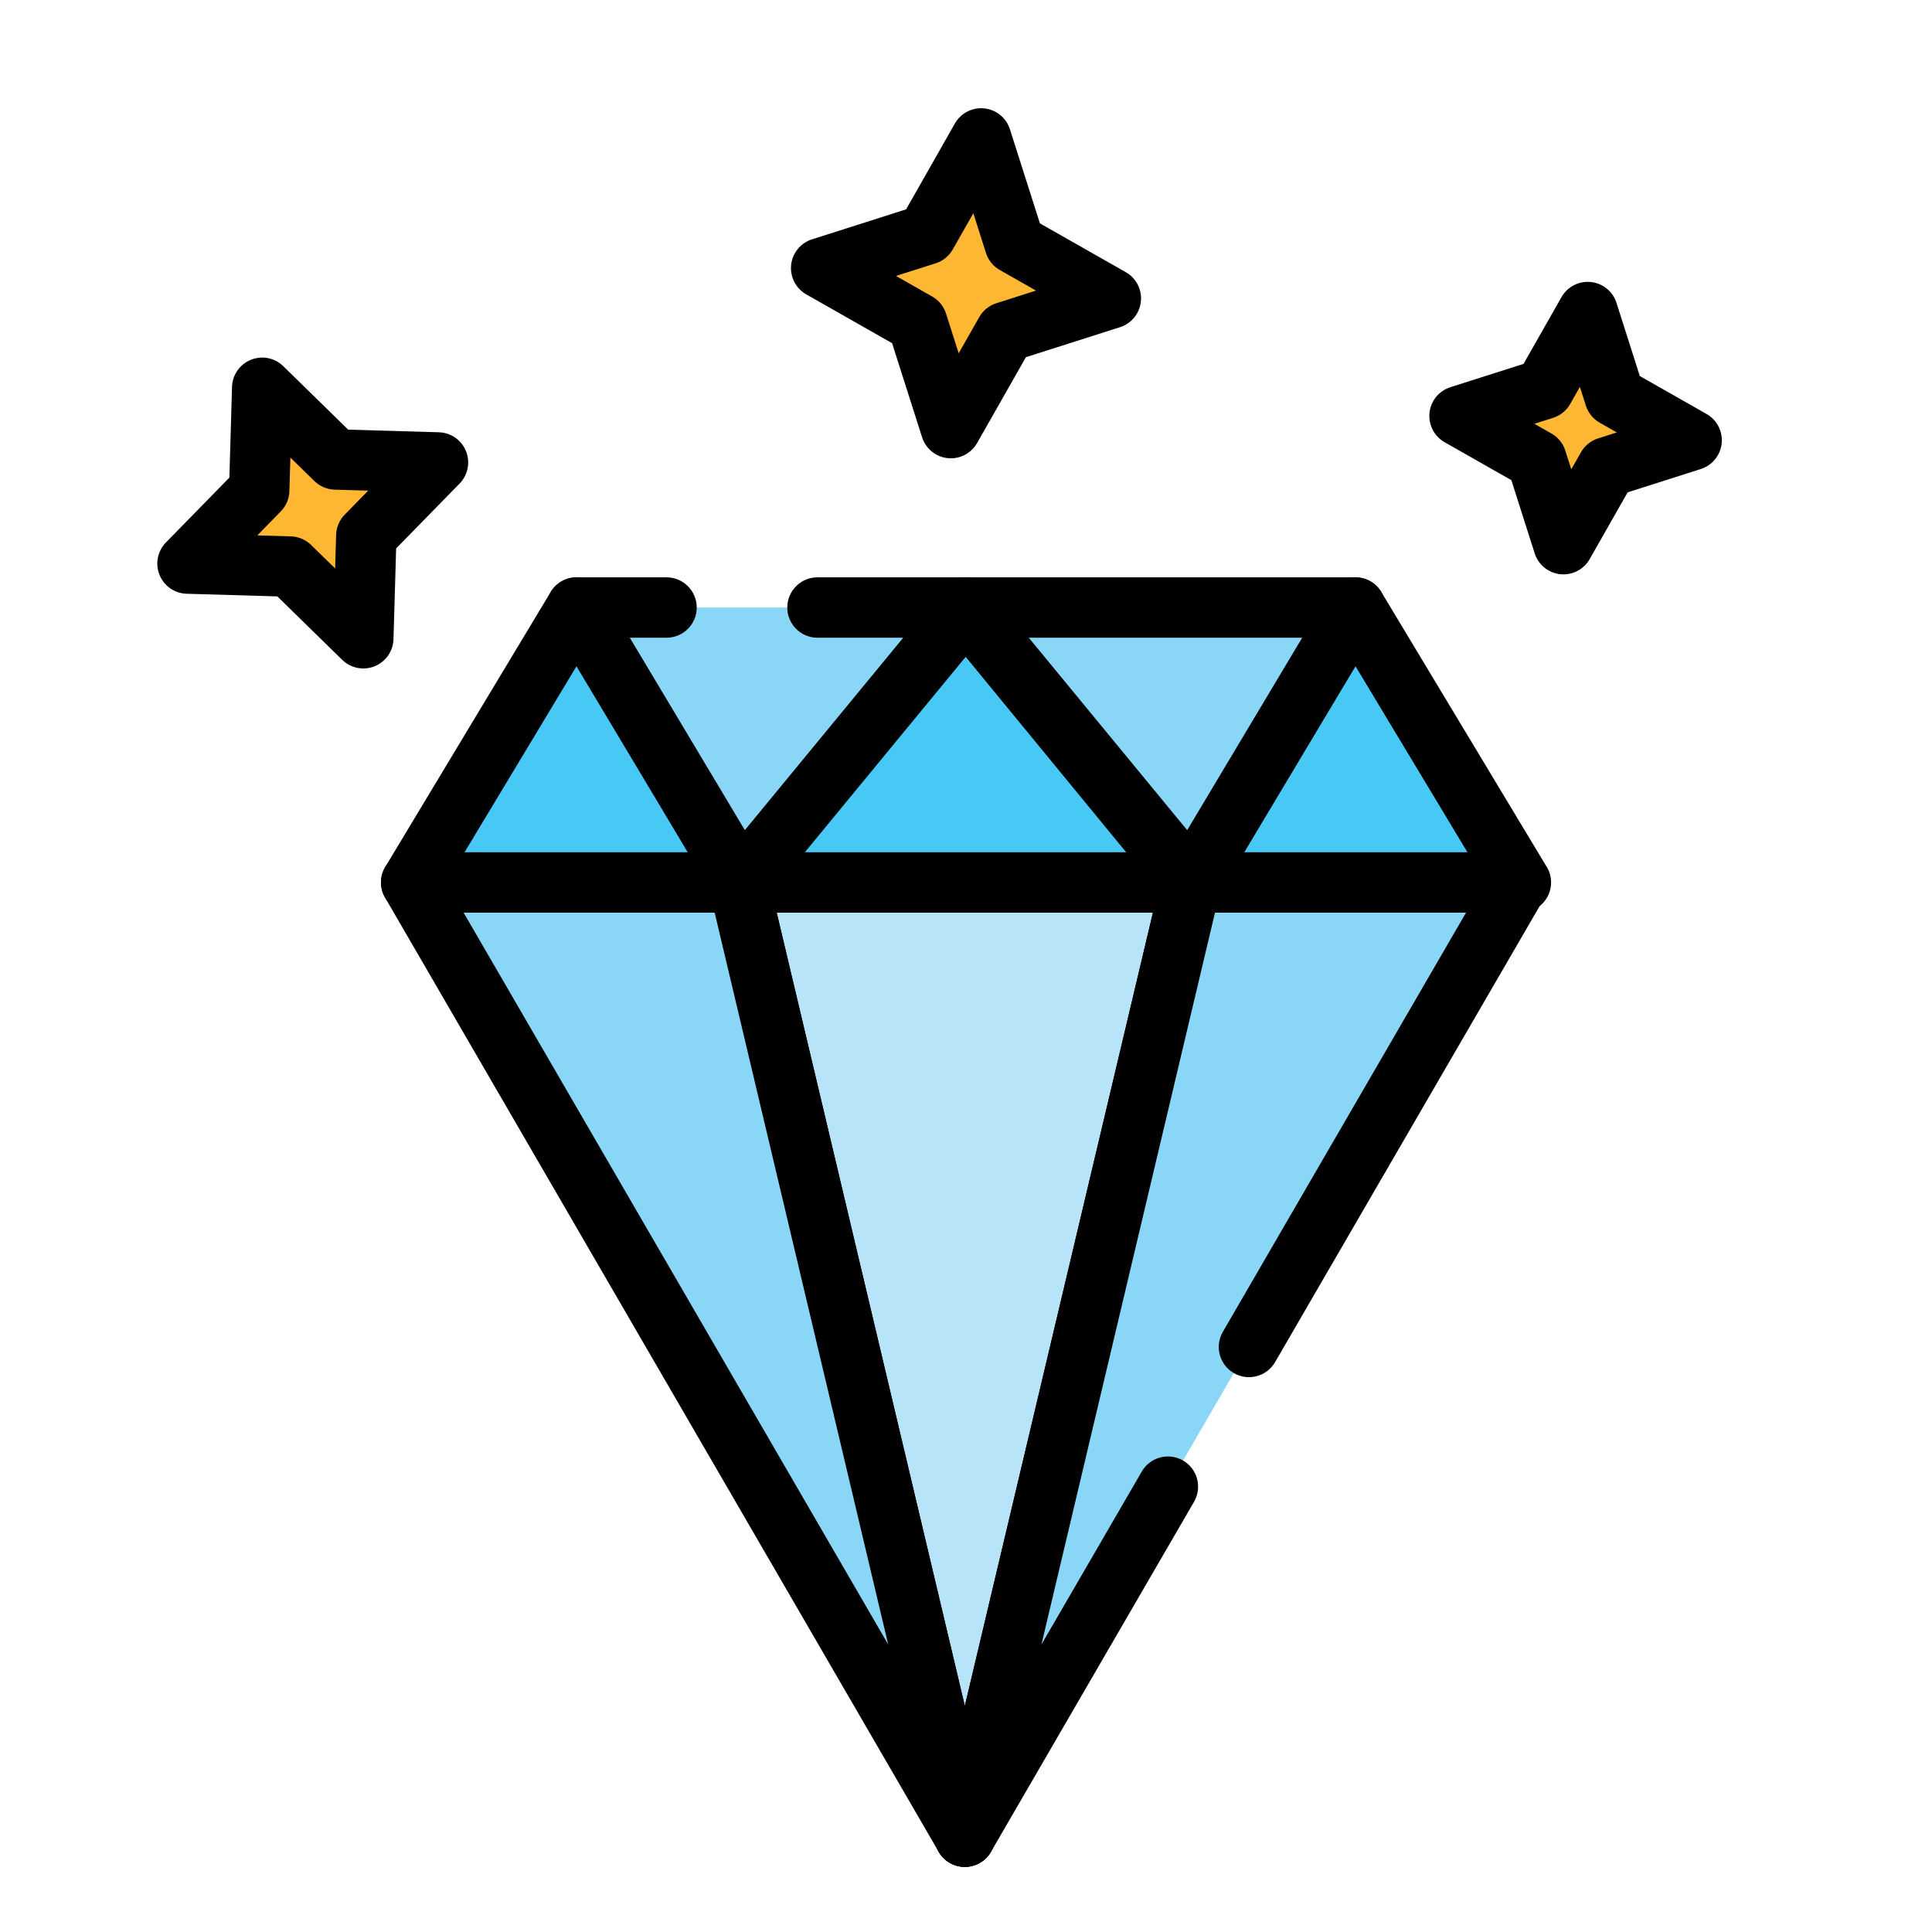 <svg id="Layer_1" enable-background="new 0 0 512 512" viewBox="0 0 512 512" xmlns="http://www.w3.org/2000/svg"><g><g><path d="m315.655 233.852-59.969 252.893-59.968-252.893z" fill="#b7e4f8"/></g><g><path d="m255.686 494.745c-3.707 0-6.929-2.547-7.784-6.154l-59.969-252.893c-.564-2.38-.009-4.888 1.509-6.807 1.517-1.919 3.829-3.038 6.275-3.038h119.938c2.446 0 4.759 1.119 6.275 3.038 1.517 1.919 2.073 4.427 1.509 6.807l-59.969 252.893c-.855 3.607-4.076 6.154-7.784 6.154zm-49.849-252.893 49.85 210.221 49.85-210.221z"/></g></g><g><path d="m402.408 233.852-146.722 252.894 59.969-252.894z" fill="#89d6f6"/></g><g><path d="m255.687 494.751c-.989 0-1.992-.184-2.959-.569-3.686-1.469-5.738-5.417-4.822-9.277l59.97-252.9c.855-3.607 4.077-6.154 7.784-6.154h86.75c2.861 0 5.505 1.528 6.933 4.007s1.423 5.532-.013 8.007l-71.42 123.11c-2.218 3.821-7.111 5.124-10.935 2.905-3.821-2.217-5.122-7.112-2.905-10.935l64.45-111.095h-66.535l-45.996 193.967 26.601-45.852c2.217-3.821 7.111-5.123 10.935-2.905 3.821 2.217 5.122 7.112 2.905 10.935l-53.82 92.77c-1.468 2.531-4.142 3.986-6.923 3.986z"/></g><g><g><path d="m108.965 233.852 146.721 252.893-59.968-252.893z" fill="#89d6f6"/></g><g><path d="m255.689 494.746c-2.781 0-5.454-1.455-6.923-3.986l-146.721-252.894c-1.436-2.475-1.44-5.528-.013-8.007 1.428-2.48 4.071-4.007 6.933-4.007h86.753c3.707 0 6.929 2.547 7.784 6.154l59.969 252.894c.915 3.86-1.137 7.809-4.822 9.277-.967.385-1.97.569-2.96.569zm-132.834-252.894 112.533 193.965-45.995-193.965z"/></g></g><g><g><path d="m195.719 233.852 59.821-72.852 59.821 72.852z" fill="#47c8f5"/></g><g><path d="m315.381 241.852c-.007 0-.015-.001-.02 0h-119.642c-3.094 0-5.91-1.784-7.232-4.581s-.914-6.105 1.05-8.496l59.821-72.852c1.52-1.85 3.788-2.923 6.183-2.923s4.664 1.073 6.183 2.923l59.513 72.477c1.331 1.429 2.145 3.345 2.145 5.452-.001 4.418-3.582 8-8.001 8zm-102.741-16h85.801l-42.9-52.245z"/></g></g><g><g><path d="m108.965 233.852 43.837-72.852 43.837 72.852z" fill="#47c8f5"/></g><g><path d="m196.659 241.852c-.007 0-.013 0-.02 0h-87.674c-2.884 0-5.545-1.552-6.964-4.063-1.42-2.51-1.378-5.59.109-8.062l43.837-72.852c1.447-2.405 4.048-3.876 6.855-3.876s5.408 1.471 6.854 3.876l43.567 72.403c.904 1.296 1.435 2.873 1.435 4.573.001 4.419-3.581 8.001-7.999 8.001zm-73.544-16h59.373l-29.686-49.335z"/></g></g><g><g><path d="m315.361 233.852 43.837-72.852 43.837 72.852z" fill="#47c8f5"/></g><g><path d="m403.055 241.852c-.008 0-.013-.001-.02 0h-87.674c-2.884 0-5.545-1.552-6.964-4.063-1.42-2.51-1.378-5.59.109-8.062l43.837-72.852c1.446-2.405 4.048-3.876 6.854-3.876 2.807 0 5.408 1.471 6.855 3.876l43.567 72.403c.904 1.296 1.435 2.873 1.435 4.573.001 4.419-3.58 8.001-7.999 8.001zm-73.543-16h59.373l-29.687-49.335z"/></g></g><g><g><path d="m359.198 161-43.543 72.852-59.969-72.852z" fill="#89d6f6"/></g><g><path d="m315.654 241.852c-2.38 0-4.649-1.062-6.176-2.916l-59.969-72.852c-1.967-2.39-2.379-5.7-1.058-8.499s4.139-4.585 7.234-4.585h103.512c2.88 0 5.537 1.548 6.958 4.053 1.421 2.504 1.387 5.58-.091 8.052l-43.543 72.852c-1.335 2.233-3.673 3.678-6.268 3.873-.199.015-.4.022-.599.022zm-43.02-72.852 41.98 51 30.482-51z"/></g></g><g><path d="m152.802 161 43.543 72.852 59.969-72.852z" fill="#89d6f6"/></g><g><path d="m196.351 241.85c-.2 0-.399-.007-.6-.022-2.595-.195-4.933-1.639-6.268-3.873l-43.55-72.85c-1.478-2.472-1.513-5.547-.092-8.052s4.079-4.053 6.959-4.053h23.84c4.418 0 8 3.582 8 8s-3.582 8-8 8h-9.737l30.487 50.998 41.974-50.998h-22.724c-4.418 0-8-3.582-8-8s3.582-8 8-8h39.67c3.095 0 5.913 1.786 7.234 4.584 1.322 2.799.91 6.109-1.057 8.5l-59.96 72.85c-1.526 1.854-3.796 2.916-6.176 2.916z"/></g><g><g><path d="m69.485 102.762 19.427 19.004 27.165.79-19.003 19.427-.791 27.165-19.427-19.003-27.165-.79 19.003-19.428z" fill="#fdb732"/></g><g><path d="m96.285 177.148c-2.053 0-4.072-.791-5.596-2.281l-17.191-16.816-24.04-.7c-3.176-.092-5.996-2.056-7.186-5.002-1.189-2.946-.522-6.317 1.7-8.589l16.816-17.191.7-24.04c.092-3.176 2.056-5.996 5.002-7.185s6.316-.523 8.589 1.7l17.191 16.816 24.039.699c3.176.092 5.997 2.056 7.186 5.002s.522 6.317-1.7 8.589l-16.816 17.192-.7 24.04c-.092 3.176-2.056 5.996-5.002 7.186-.969.39-1.985.58-2.992.58zm-28.101-35.259 8.905.259c2.01.059 3.924.872 5.361 2.278l6.368 6.229.259-8.905c.059-2.01.872-3.924 2.278-5.361l6.229-6.368-8.904-.259c-2.01-.059-3.924-.872-5.362-2.278l-6.368-6.229-.259 8.905c-.059 2.01-.872 3.924-2.278 5.361z"/></g></g><g><g><path d="m420.766 82.696 7.129 22.371 20.413 11.604-22.372 7.131-11.605 20.412-7.131-22.372-20.41-11.604 22.37-7.131z" fill="#fdb732"/></g><g><path d="m414.333 152.214c-.276 0-.555-.014-.834-.044-3.16-.331-5.825-2.5-6.79-5.527l-6.182-19.393-17.691-10.059c-2.762-1.57-4.333-4.626-4.003-7.787.331-3.16 2.5-5.825 5.527-6.79l19.391-6.181 10.06-17.693c1.57-2.762 4.621-4.333 7.786-4.002 3.16.33 5.825 2.5 6.79 5.527l6.181 19.391 17.693 10.059c2.762 1.57 4.333 4.627 4.003 7.787-.331 3.16-2.5 5.825-5.527 6.79l-19.392 6.181-10.061 17.693c-1.431 2.52-4.096 4.048-6.951 4.048zm-7.709-39.902 4.53 2.576c1.748.994 3.058 2.609 3.668 4.525l1.583 4.967 2.577-4.531c.993-1.748 2.608-3.058 4.524-3.668l4.966-1.583-4.531-2.576c-1.748-.994-3.058-2.609-3.668-4.525l-1.583-4.965-2.576 4.531c-.993 1.748-2.609 3.058-4.525 3.668z"/></g></g><g><g><path d="m260.014 36.682 8.899 27.919 25.474 14.481-27.918 8.9-14.485 25.473-8.898-27.919-25.472-14.483 27.918-8.898z" fill="#fdb732"/></g><g><path d="m251.987 121.455c-.277 0-.555-.014-.835-.043-3.16-.331-5.825-2.5-6.79-5.527l-7.949-24.939-22.753-12.938c-2.762-1.57-4.333-4.626-4.003-7.787.331-3.16 2.5-5.825 5.527-6.79l24.938-7.949 12.936-22.754c1.57-2.762 4.622-4.336 7.787-4.003 3.16.331 5.825 2.5 6.79 5.527l7.95 24.939 22.755 12.937c2.762 1.57 4.333 4.627 4.003 7.787-.331 3.16-2.5 5.825-5.527 6.79l-24.939 7.95-12.939 22.755c-1.431 2.517-4.097 4.045-6.951 4.045zm-14.538-48.327 9.591 5.453c1.748.994 3.058 2.609 3.668 4.525l3.352 10.515 5.455-9.594c.993-1.747 2.609-3.057 4.525-3.667l10.513-3.351-9.593-5.454c-1.748-.994-3.058-2.609-3.668-4.525l-3.352-10.513-5.453 9.591c-.994 1.748-2.609 3.058-4.525 3.669z"/></g></g></svg>